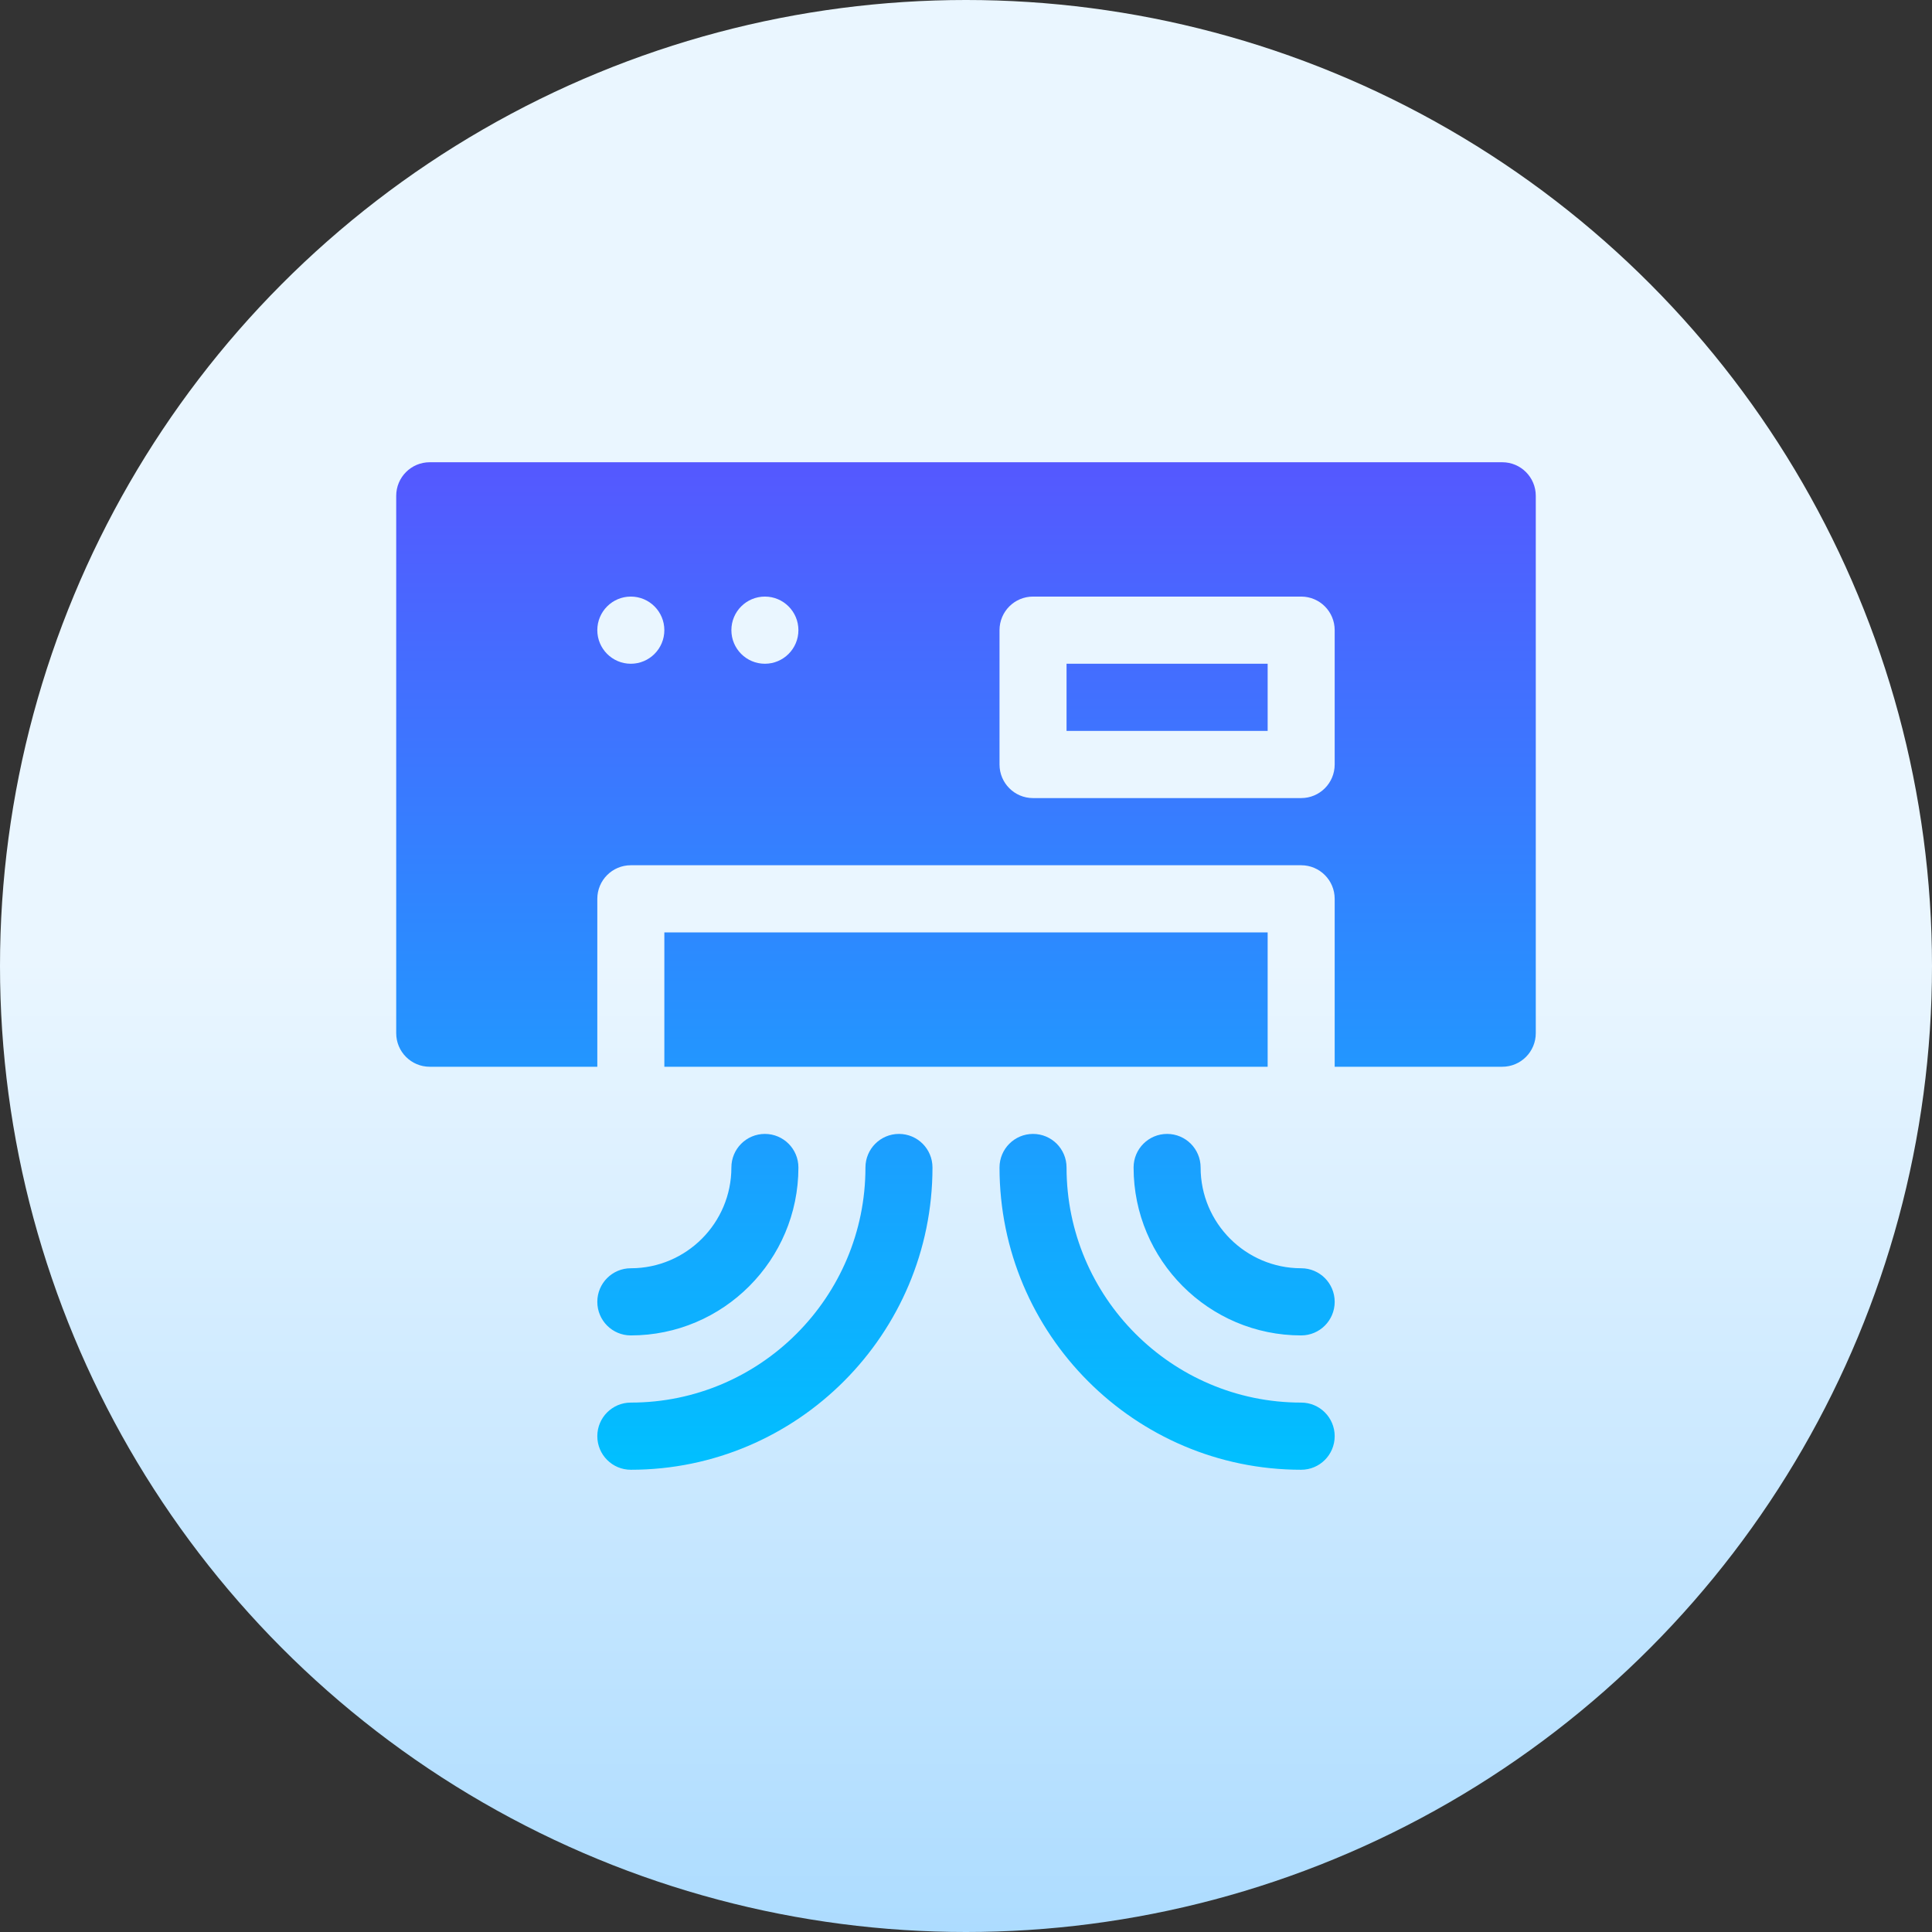 <svg id="Capa_1" enable-background="new 0 0 512 512" height="512" viewBox="0 0 512 512" width="512" xmlns="http://www.w3.org/2000/svg" xmlns:xlink="http://www.w3.org/1999/xlink"><rect x="0" y="0" width="512" height="512" fill="#333333" stroke="none"/><linearGradient id="SVGID_1_" gradientUnits="userSpaceOnUse" x1="256" x2="256" y1="512" y2="0"><stop offset="0" stop-color="#addcff"/><stop offset=".503" stop-color="#eaf6ff"/><stop offset="1" stop-color="#eaf6ff"/></linearGradient><linearGradient id="SVGID_2_" gradientUnits="userSpaceOnUse" x1="256" x2="256" y1="389.5" y2="122.5"><stop offset="0" stop-color="#00c0ff"/><stop offset="1" stop-color="#5558ff"/></linearGradient><g><g><circle cx="256" cy="256" fill="url(#SVGID_1_)" r="256"/></g><g><g><path d="m335.941 247.1h-159.882v35.6h159.882zm-53.294-53.4h53.294v-17.8h-53.294zm115.471-71.2h-284.236c-4.91 0-8.882 3.98-8.882 8.9v142.4c0 4.919 3.973 8.9 8.882 8.9h44.412v-44.5c0-4.919 3.973-8.9 8.882-8.9h177.647c4.91 0 8.882 3.981 8.882 8.9v44.5h44.412c4.91 0 8.882-3.981 8.882-8.9v-142.4c.001-4.92-3.972-8.9-8.881-8.9zm-230.942 53.4c-4.905 0-8.882-3.985-8.882-8.9 0-4.916 3.977-8.9 8.882-8.9s8.882 3.984 8.882 8.9c.001 4.915-3.976 8.9-8.882 8.9zm35.53 0c-4.905 0-8.882-3.985-8.882-8.9 0-4.916 3.977-8.9 8.882-8.9s8.882 3.984 8.882 8.9c0 4.915-3.977 8.9-8.882 8.9zm151 26.7c0 4.919-3.973 8.9-8.882 8.9h-71.059c-4.91 0-8.882-3.98-8.882-8.9v-35.6c0-4.919 3.973-8.9 8.882-8.9h71.059c4.91 0 8.882 3.98 8.882 8.9zm-8.882 169.1c-34.28 0-62.177-27.952-62.177-62.3 0-4.919-3.973-8.9-8.882-8.9s-8.882 3.98-8.882 8.9c0 44.17 35.859 80.1 79.941 80.1 4.91 0 8.882-3.98 8.882-8.9s-3.973-8.9-8.882-8.9zm0-35.6c-14.694 0-26.647-11.977-26.647-26.7 0-4.919-3.973-8.9-8.882-8.9-4.91 0-8.882 3.98-8.882 8.9 0 24.536 19.925 44.5 44.412 44.5 4.91 0 8.882-3.98 8.882-8.9s-3.974-8.9-8.883-8.9zm-106.589-35.6c-4.91 0-8.882 3.98-8.882 8.9 0 34.349-27.896 62.3-62.177 62.3-4.91 0-8.882 3.98-8.882 8.9s3.973 8.9 8.882 8.9c44.082 0 79.941-35.93 79.941-80.1.001-4.92-3.972-8.9-8.882-8.9zm-79.941 44.5c0 4.919 3.973 8.9 8.882 8.9 24.487 0 44.412-19.964 44.412-44.5 0-4.919-3.973-8.9-8.882-8.9-4.91 0-8.882 3.98-8.882 8.9 0 14.723-11.953 26.7-26.647 26.7-4.91 0-8.883 3.981-8.883 8.9z" fill="url(#SVGID_2_)"/></g></g></g></svg>